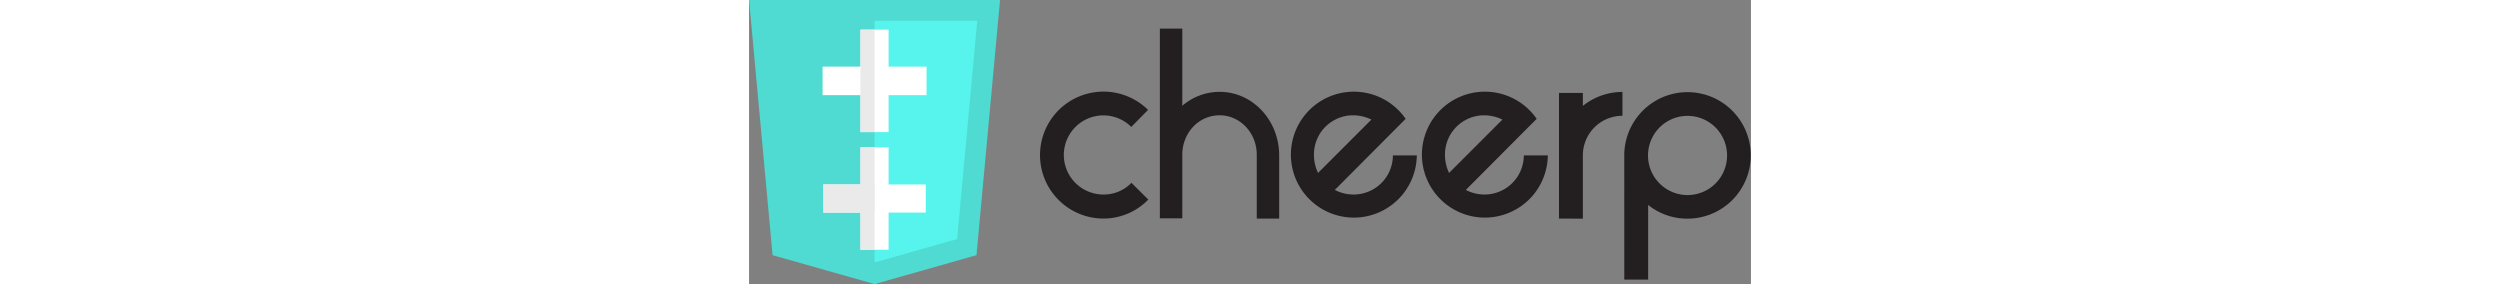 <svg xmlns="http://www.w3.org/2000/svg" viewBox="0 0 316.82 89.83" height="36">
	<rect x="0" y="0" width="316.82" height="89.83" fill="#808080" stroke="none"/>
	<defs>
		<style>
			.cls-1{fill:#4fdbd1;}.cls-2{fill:#56f4ec;}.cls-3{fill:#fff;}.cls-4{fill:#ebeaea;}.cls-5{fill:#231f20;}
			@media (prefers-color-scheme: dark) {
				.cls-5 { fill: #ffffff; }
			}
		</style>
	</defs>
	<g id="Layer_2" data-name="Layer 2">
		<g id="Layer_1-2" data-name="Layer 1">
			<g id="code_html5">
				<polygon class="cls-1"
					points="79.37 0 39.69 0 39.69 0 0 0 7.44 80.69 39.69 89.83 39.69 89.83 39.69 89.83 39.69 89.83 39.69 89.83 71.92 80.69 79.37 0" />
				<polygon class="cls-2"
					points="39.69 6.57 39.69 82.99 39.69 82.99 65.8 75.59 72.16 6.57 39.69 6.57" />
				<rect class="cls-3" x="23.25" y="21.07" width="32.88" height="9.02" />
				<rect class="cls-3" x="35.24" y="9.38" width="8.89" height="32.39" />
				<rect class="cls-3" x="23.49" y="58.33" width="32.39" height="8.89" />
				<rect class="cls-3" x="35.24" y="46.58" width="8.89" height="32.39" />
				<rect class="cls-4" x="35.24" y="9.38" width="4.45" height="32.39" />
				<rect class="cls-4" x="23.49" y="58.33" width="16.2" height="8.89" />
				<rect class="cls-4" x="35.24" y="46.58" width="4.45" height="32.39" />
				<path class="cls-5"
					d="M126.25,64.23a19.76,19.76,0,0,1-14.22,6,20.07,20.07,0,1,1,14.14-34.36l-5.3,5.38A12.51,12.51,0,1,0,112,62.63a12.1,12.1,0,0,0,8.92-3.7Z"
					transform="translate(0 -1.12)" />
				<path class="cls-5"
					d="M167.64,70.25h-7.09V50.1c0-7-5.28-12.52-11.77-12.52S137.08,43,137,49.94V70.17h-7.09v-60H137v24.4a18.09,18.09,0,0,1,11.78-4.41c10.41,0,18.79,8.91,18.86,20Z"
					transform="translate(0 -1.12)" />
				<path class="cls-5"
					d="M211.16,50.26a19.91,19.91,0,1,1-3.53-11.56l-22.4,22.48A12.85,12.85,0,0,0,191,62.63a12.42,12.42,0,0,0,12.6-12.37ZM179.93,55.8l16.86-16.86A13.1,13.1,0,0,0,191,37.58a12.39,12.39,0,0,0-12.37,12.68A13.06,13.06,0,0,0,179.93,55.8Z"
					transform="translate(0 -1.12)" />
				<path class="cls-5"
					d="M252.59,50.26a19.91,19.91,0,1,1-3.53-11.56l-22.4,22.48a12.85,12.85,0,0,0,5.78,1.45A12.42,12.42,0,0,0,245,50.26ZM221.36,55.8l16.86-16.86a13.1,13.1,0,0,0-5.78-1.36,12.39,12.39,0,0,0-12.37,12.68A12.91,12.91,0,0,0,221.36,55.8Z"
					transform="translate(0 -1.12)" />
				<path class="cls-5"
					d="M256.12,70.25V30.51h7.55V34.6a20,20,0,0,1,12.52-4.41v7.55a12.49,12.49,0,0,0-12.52,12.52v20Z"
					transform="translate(0 -1.12)" />
				<path class="cls-5"
					d="M276.76,50.26a20,20,0,1,1,20,20,19.7,19.7,0,0,1-12.45-4.33v23.6h-7.54Zm32.51,0a12.49,12.49,0,1,0-25,0v.08a12.49,12.49,0,1,0,25-.08Z"
					transform="translate(0 -1.12)" />
			</g>
		</g>
	</g>
</svg>
